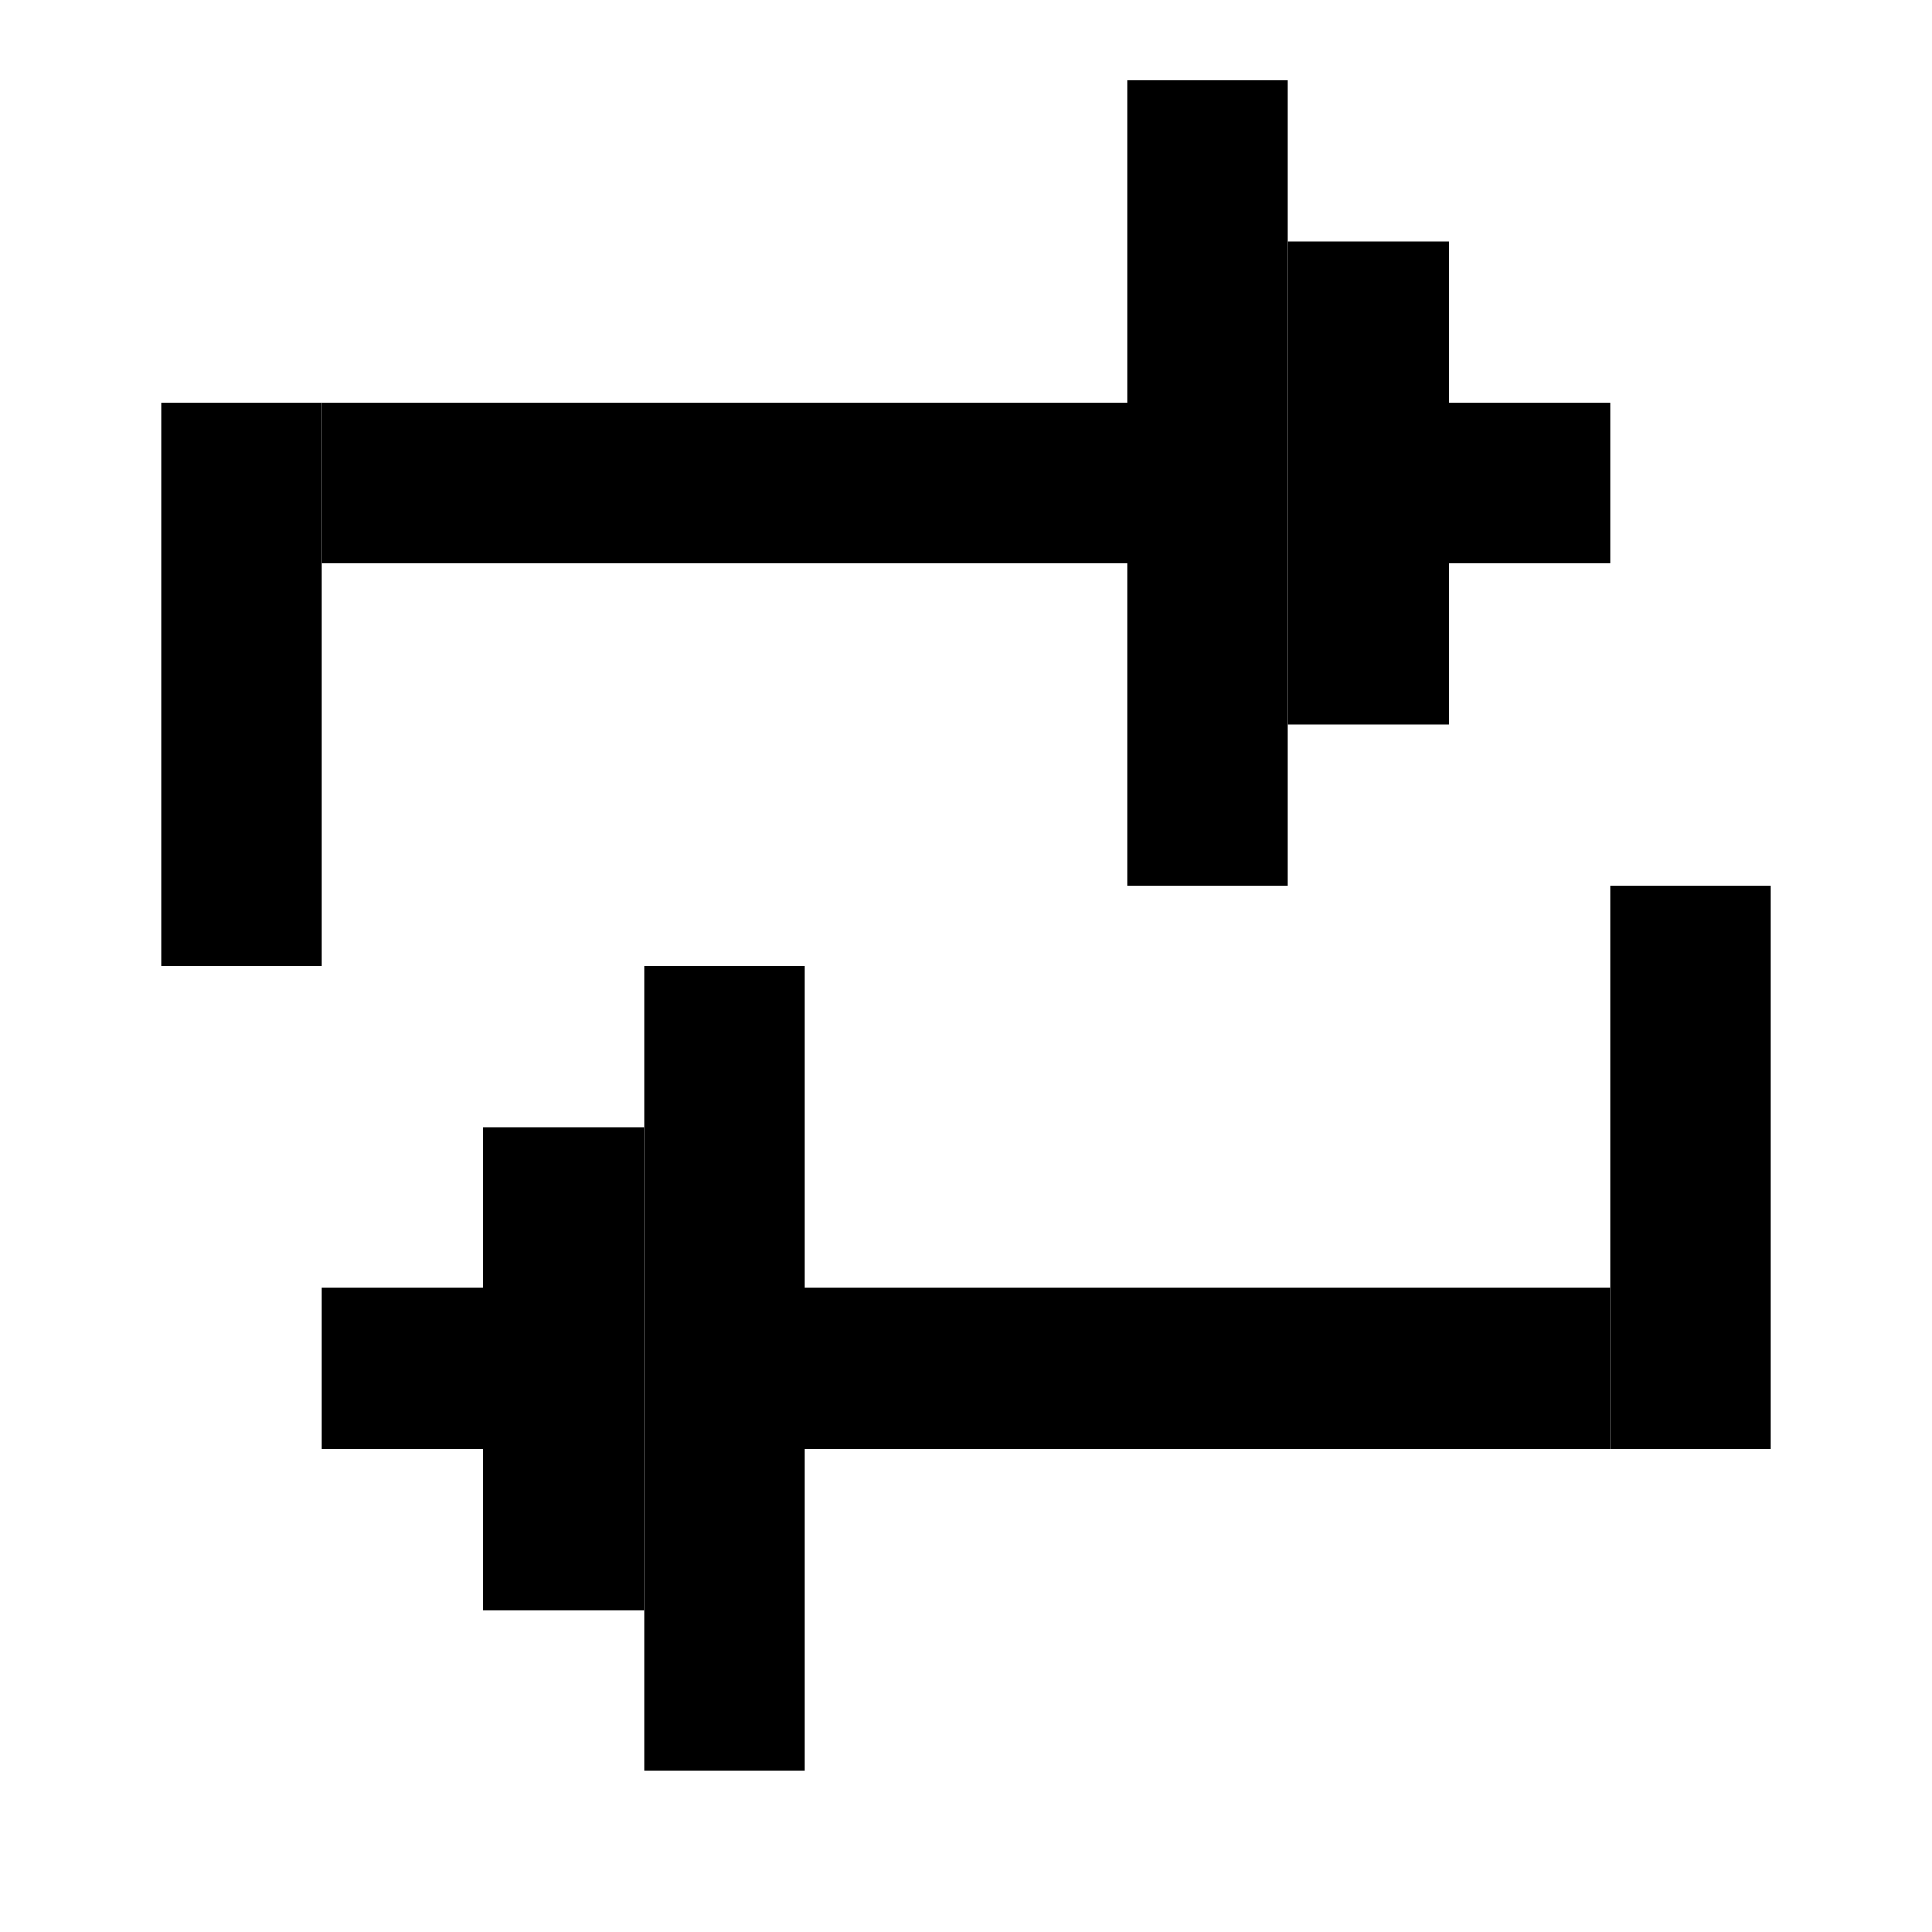 <svg width="24" height="24" viewBox="0 0 24 24" fill="none" xmlns="http://www.w3.org/2000/svg">
<rect x="18" y="5" width="2" height="2" fill="currentColor"/>
<rect x="16" y="3" width="2" height="6" fill="currentColor"/>
<rect x="14" y="1" width="2" height="10" fill="currentColor"/>
<rect width="2" height="2" transform="matrix(-1 0 0 1 6 16)" fill="currentColor"/>
<rect width="2" height="7" transform="matrix(-1 0 0 1 4 5)" fill="currentColor"/>
<rect width="2" height="6" transform="matrix(-1 0 0 1 8 14)" fill="currentColor"/>
<rect width="2" height="10" transform="matrix(-1 0 0 1 10 12)" fill="currentColor"/>
<rect x="4" y="5" width="11" height="2" fill="currentColor"/>
<rect width="2" height="7" transform="matrix(1 0 0 -1 20 18)" fill="currentColor"/>
<rect x="20" y="18" width="11" height="2" transform="rotate(-180 20 18)" fill="currentColor"/>
</svg>
